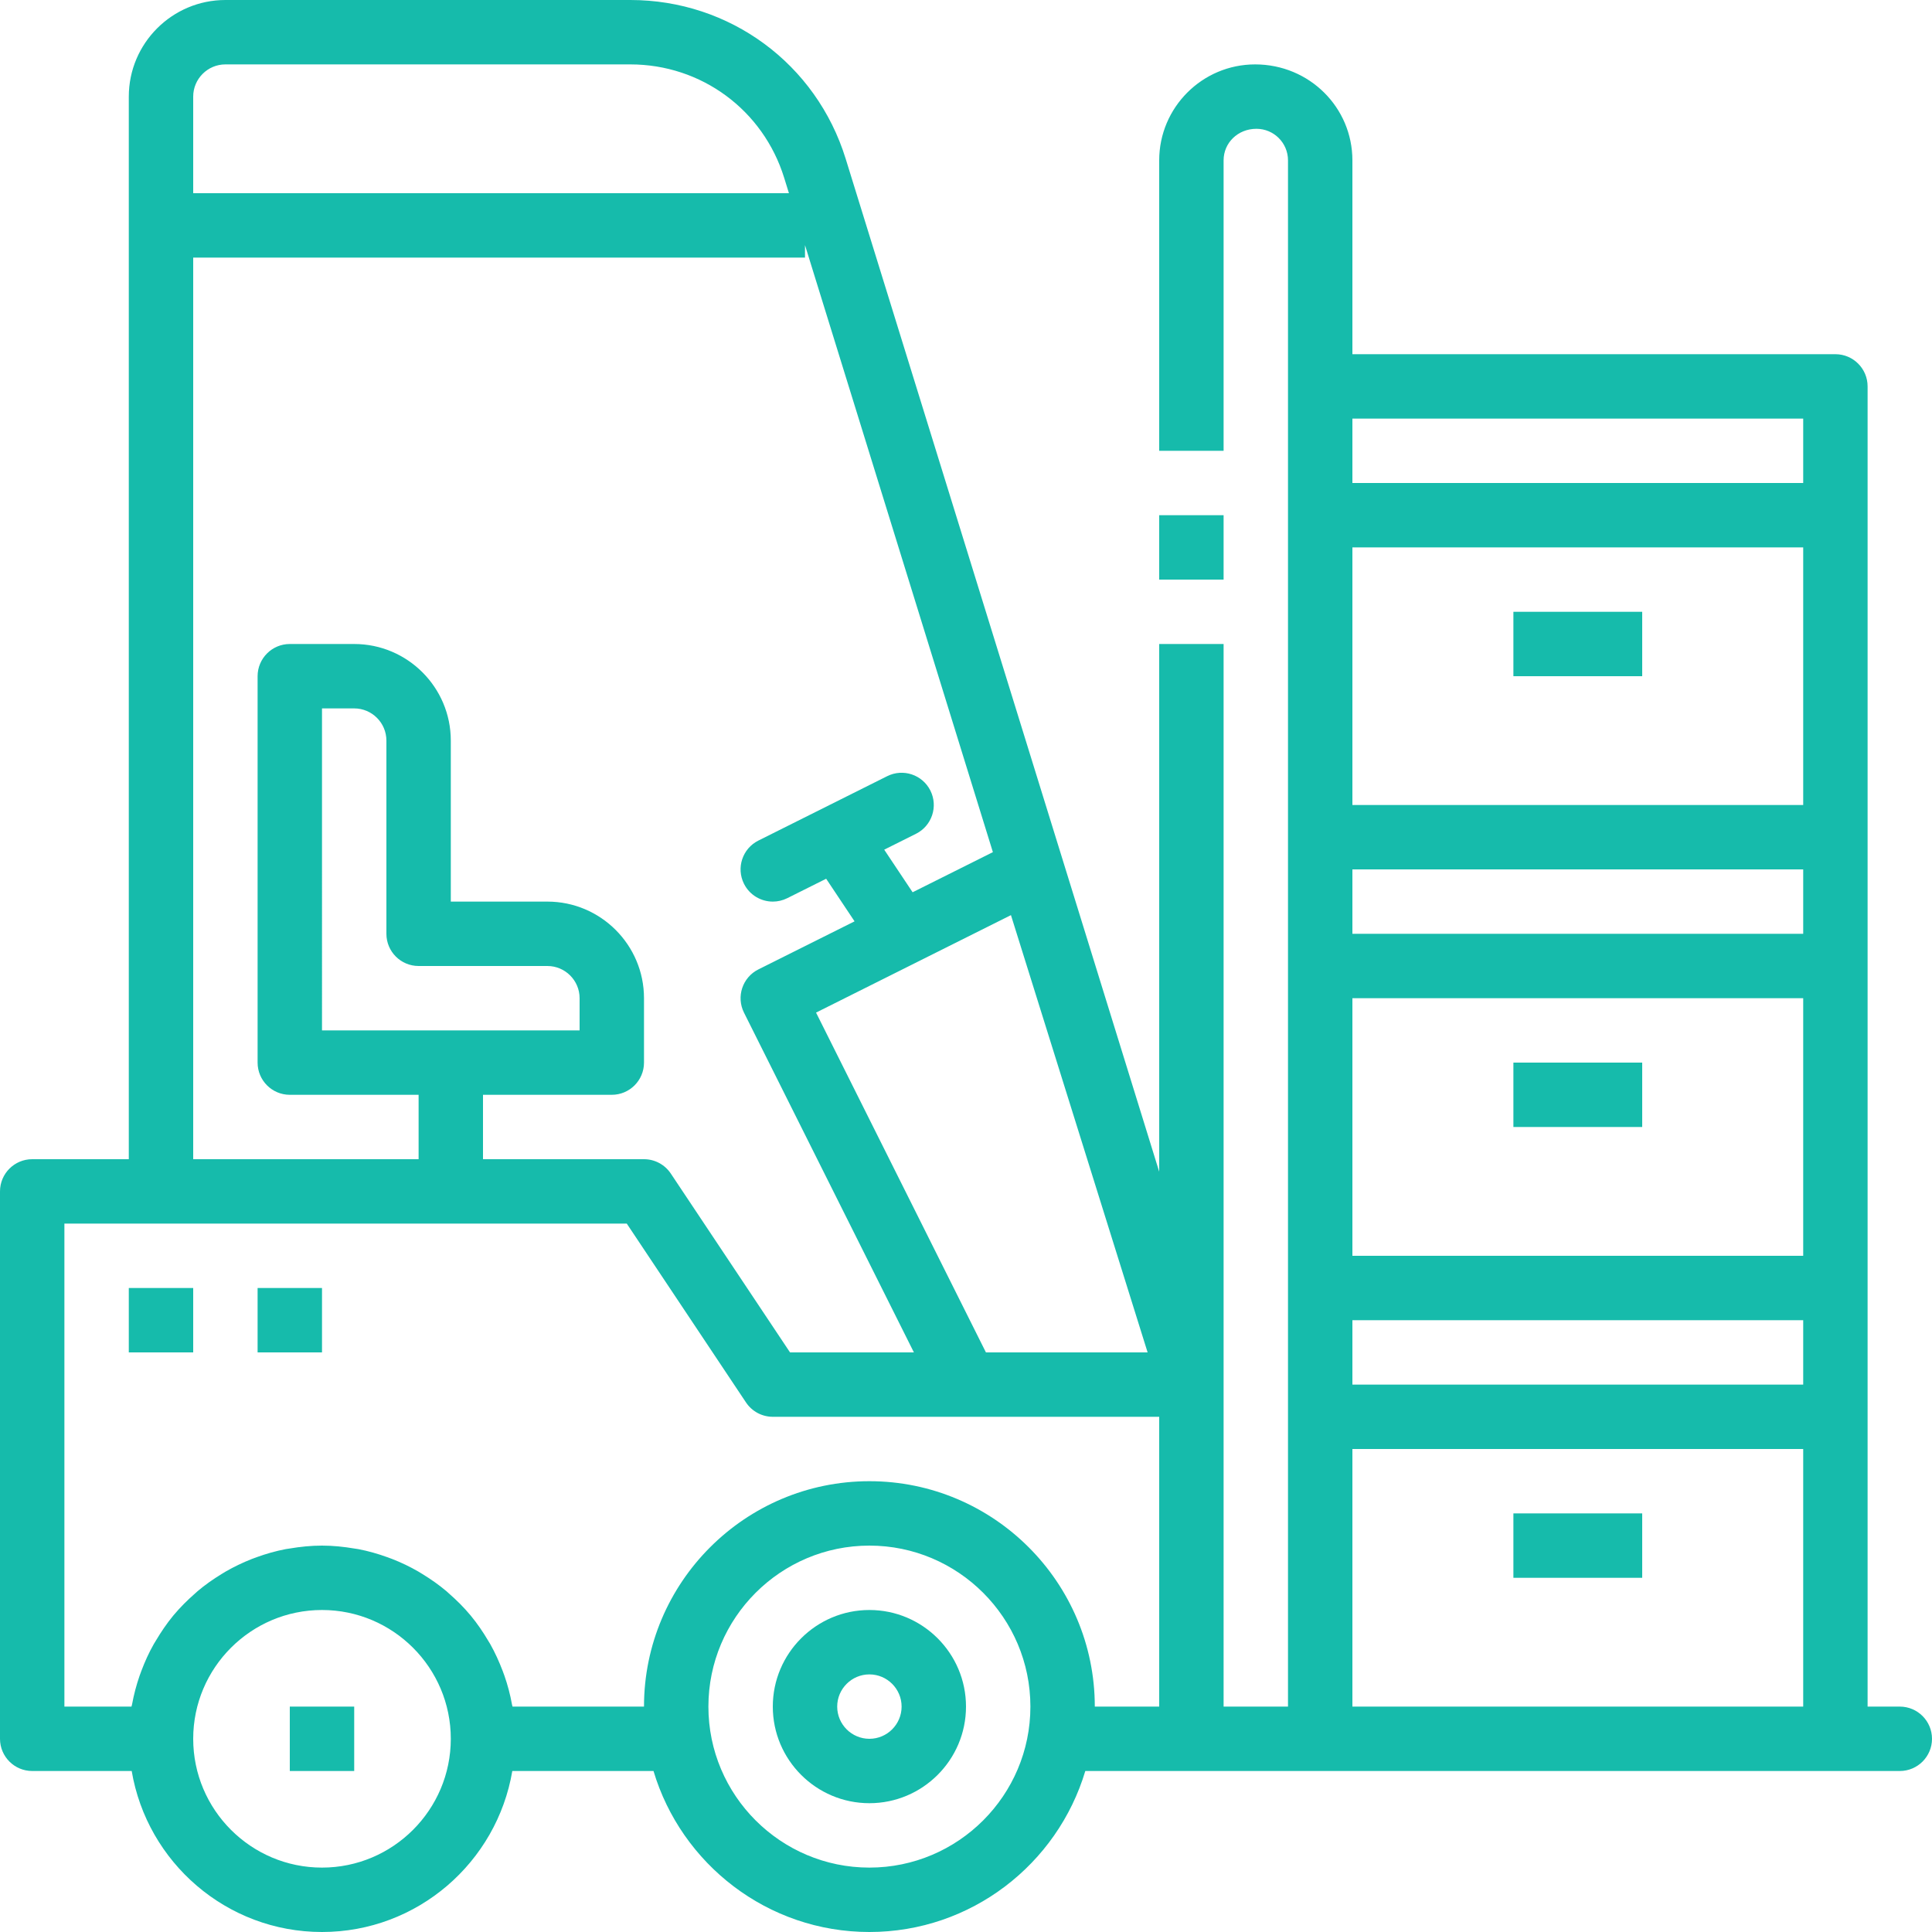 <?xml version="1.0" encoding="UTF-8" standalone="no"?><svg xmlns="http://www.w3.org/2000/svg" xmlns:xlink="http://www.w3.org/1999/xlink" fill="#16bbab" height="60" preserveAspectRatio="xMidYMid meet" version="1" viewBox="2.0 2.0 60.0 60.0" width="60" zoomAndPan="magnify"><g id="change1_1"><path d="M38 18H40V20H38z" fill="inherit"/><path d="M29,52c-1.654,0-3,1.346-3,3s1.346,3,3,3s3-1.346,3-3S30.654,52,29,52z M29,56c-0.551,0-1-0.449-1-1s0.449-1,1-1 s1,0.449,1,1S29.551,56,29,56z" fill="inherit"/><path d="M61,55h-1V42V28V14c0-0.552-0.448-1-1-1H44V6.98C44,5.337,42.663,4,40.98,4C39.337,4,38,5.337,38,6.98V16h2V6.98 C40,6.439,40.439,6,41.02,6C41.561,6,42,6.439,42,6.98V14v14v14v13h-2V45V22h-2v16.388L28.263,6.93C27.351,3.981,24.663,2,21.576,2 H9C7.346,2,6,3.346,6,5v33H3c-0.552,0-1,0.448-1,1v17c0,0.552,0.448,1,1,1h3.09c0.478,2.833,2.942,5,5.91,5s5.431-2.167,5.91-5 h4.385c0.863,2.888,3.541,5,6.705,5s5.842-2.112,6.705-5H39h4h16h2c0.552,0,1-0.448,1-1S61.552,55,61,55z M33.396,30.42L37.64,44 h-5.021l-5.276-10.553L33.396,30.42z M9,4h12.576c2.205,0,4.125,1.416,4.777,3.522L26.501,8H8V5C8,4.449,8.449,4,9,4z M8,10h19 V9.612l5.835,18.852l-2.493,1.246l-0.882-1.323l0.987-0.493c0.494-0.247,0.694-0.848,0.447-1.342 c-0.247-0.493-0.846-0.695-1.342-0.447l-4,2c-0.494,0.247-0.694,0.848-0.447,1.342C25.281,29.798,25.634,30,26.001,30 c0.15,0,0.303-0.034,0.446-0.105l1.21-0.605l0.882,1.323l-2.987,1.493c-0.494,0.247-0.694,0.848-0.447,1.342L30.382,44h-3.847 l-3.703-5.555C22.646,38.167,22.334,38,22,38h-5v-2h4c0.552,0,1-0.448,1-1v-2c0-1.654-1.346-3-3-3h-3v-5c0-1.654-1.346-3-3-3h-2 c-0.552,0-1,0.448-1,1v12c0,0.552,0.448,1,1,1h4v2H8V10z M15,32h4c0.551,0,1,0.449,1,1v1h-8V24h1c0.551,0,1,0.449,1,1v6 C14,31.552,14.448,32,15,32z M12,60c-2.206,0-4-1.794-4-4s1.794-4,4-4s4,1.794,4,4S14.206,60,12,60z M29,60c-2.757,0-5-2.243-5-5 s2.243-5,5-5s5,2.243,5,5S31.757,60,29,60z M29,48c-3.86,0-7,3.14-7,7h-4.083c-0.004-0.022-0.013-0.041-0.016-0.063 c-0.055-0.307-0.134-0.606-0.235-0.895c-0.017-0.05-0.036-0.098-0.054-0.147c-0.109-0.288-0.236-0.567-0.385-0.833 c-0.02-0.036-0.043-0.069-0.063-0.104c-0.162-0.274-0.341-0.538-0.543-0.782c-0.004-0.004-0.008-0.008-0.011-0.013 c-0.203-0.244-0.429-0.468-0.668-0.677c-0.025-0.022-0.049-0.046-0.075-0.068c-0.233-0.197-0.484-0.373-0.745-0.533 c-0.043-0.026-0.086-0.053-0.13-0.079c-0.261-0.151-0.533-0.282-0.817-0.392c-0.049-0.019-0.099-0.037-0.149-0.055 c-0.291-0.105-0.59-0.191-0.899-0.25c-0.039-0.008-0.08-0.011-0.12-0.018C12.679,50.036,12.344,50,12,50s-0.679,0.036-1.007,0.091 c-0.04,0.007-0.08,0.011-0.12,0.018c-0.309,0.059-0.609,0.145-0.899,0.25c-0.05,0.018-0.099,0.035-0.149,0.055 c-0.283,0.111-0.556,0.242-0.817,0.392c-0.044,0.025-0.086,0.052-0.13,0.079c-0.262,0.16-0.512,0.336-0.745,0.533 c-0.026,0.022-0.049,0.046-0.075,0.068c-0.239,0.209-0.464,0.433-0.668,0.677c-0.004,0.004-0.008,0.008-0.011,0.013 C7.178,52.42,7,52.684,6.837,52.958c-0.021,0.035-0.043,0.069-0.063,0.104c-0.15,0.265-0.277,0.544-0.385,0.833 c-0.018,0.049-0.037,0.098-0.054,0.147c-0.1,0.289-0.179,0.588-0.235,0.895C6.096,54.959,6.087,54.978,6.083,55H4V40h3h14.465 l3.703,5.555C25.354,45.833,25.666,46,26,46h6h6v9h-2C36,51.14,32.86,48,29,48z M44,33h14v8H44V33z M58,31H44v-2h14V31z M58,27H44 v-8h14V27z M44,43h14v2H44V43z M58,15v2H44v-2H58z M44,55v-8h14v8H44z" fill="inherit"/><path d="M49 21H53V23H49z" fill="inherit"/><path d="M49 35H53V37H49z" fill="inherit"/><path d="M49 49H53V51H49z" fill="inherit"/><path d="M11 55H13V57H11z" fill="inherit"/><path d="M6 42H8V44H6z" fill="inherit"/><path d="M10 42H12V44H10z" fill="inherit"/></g></svg>